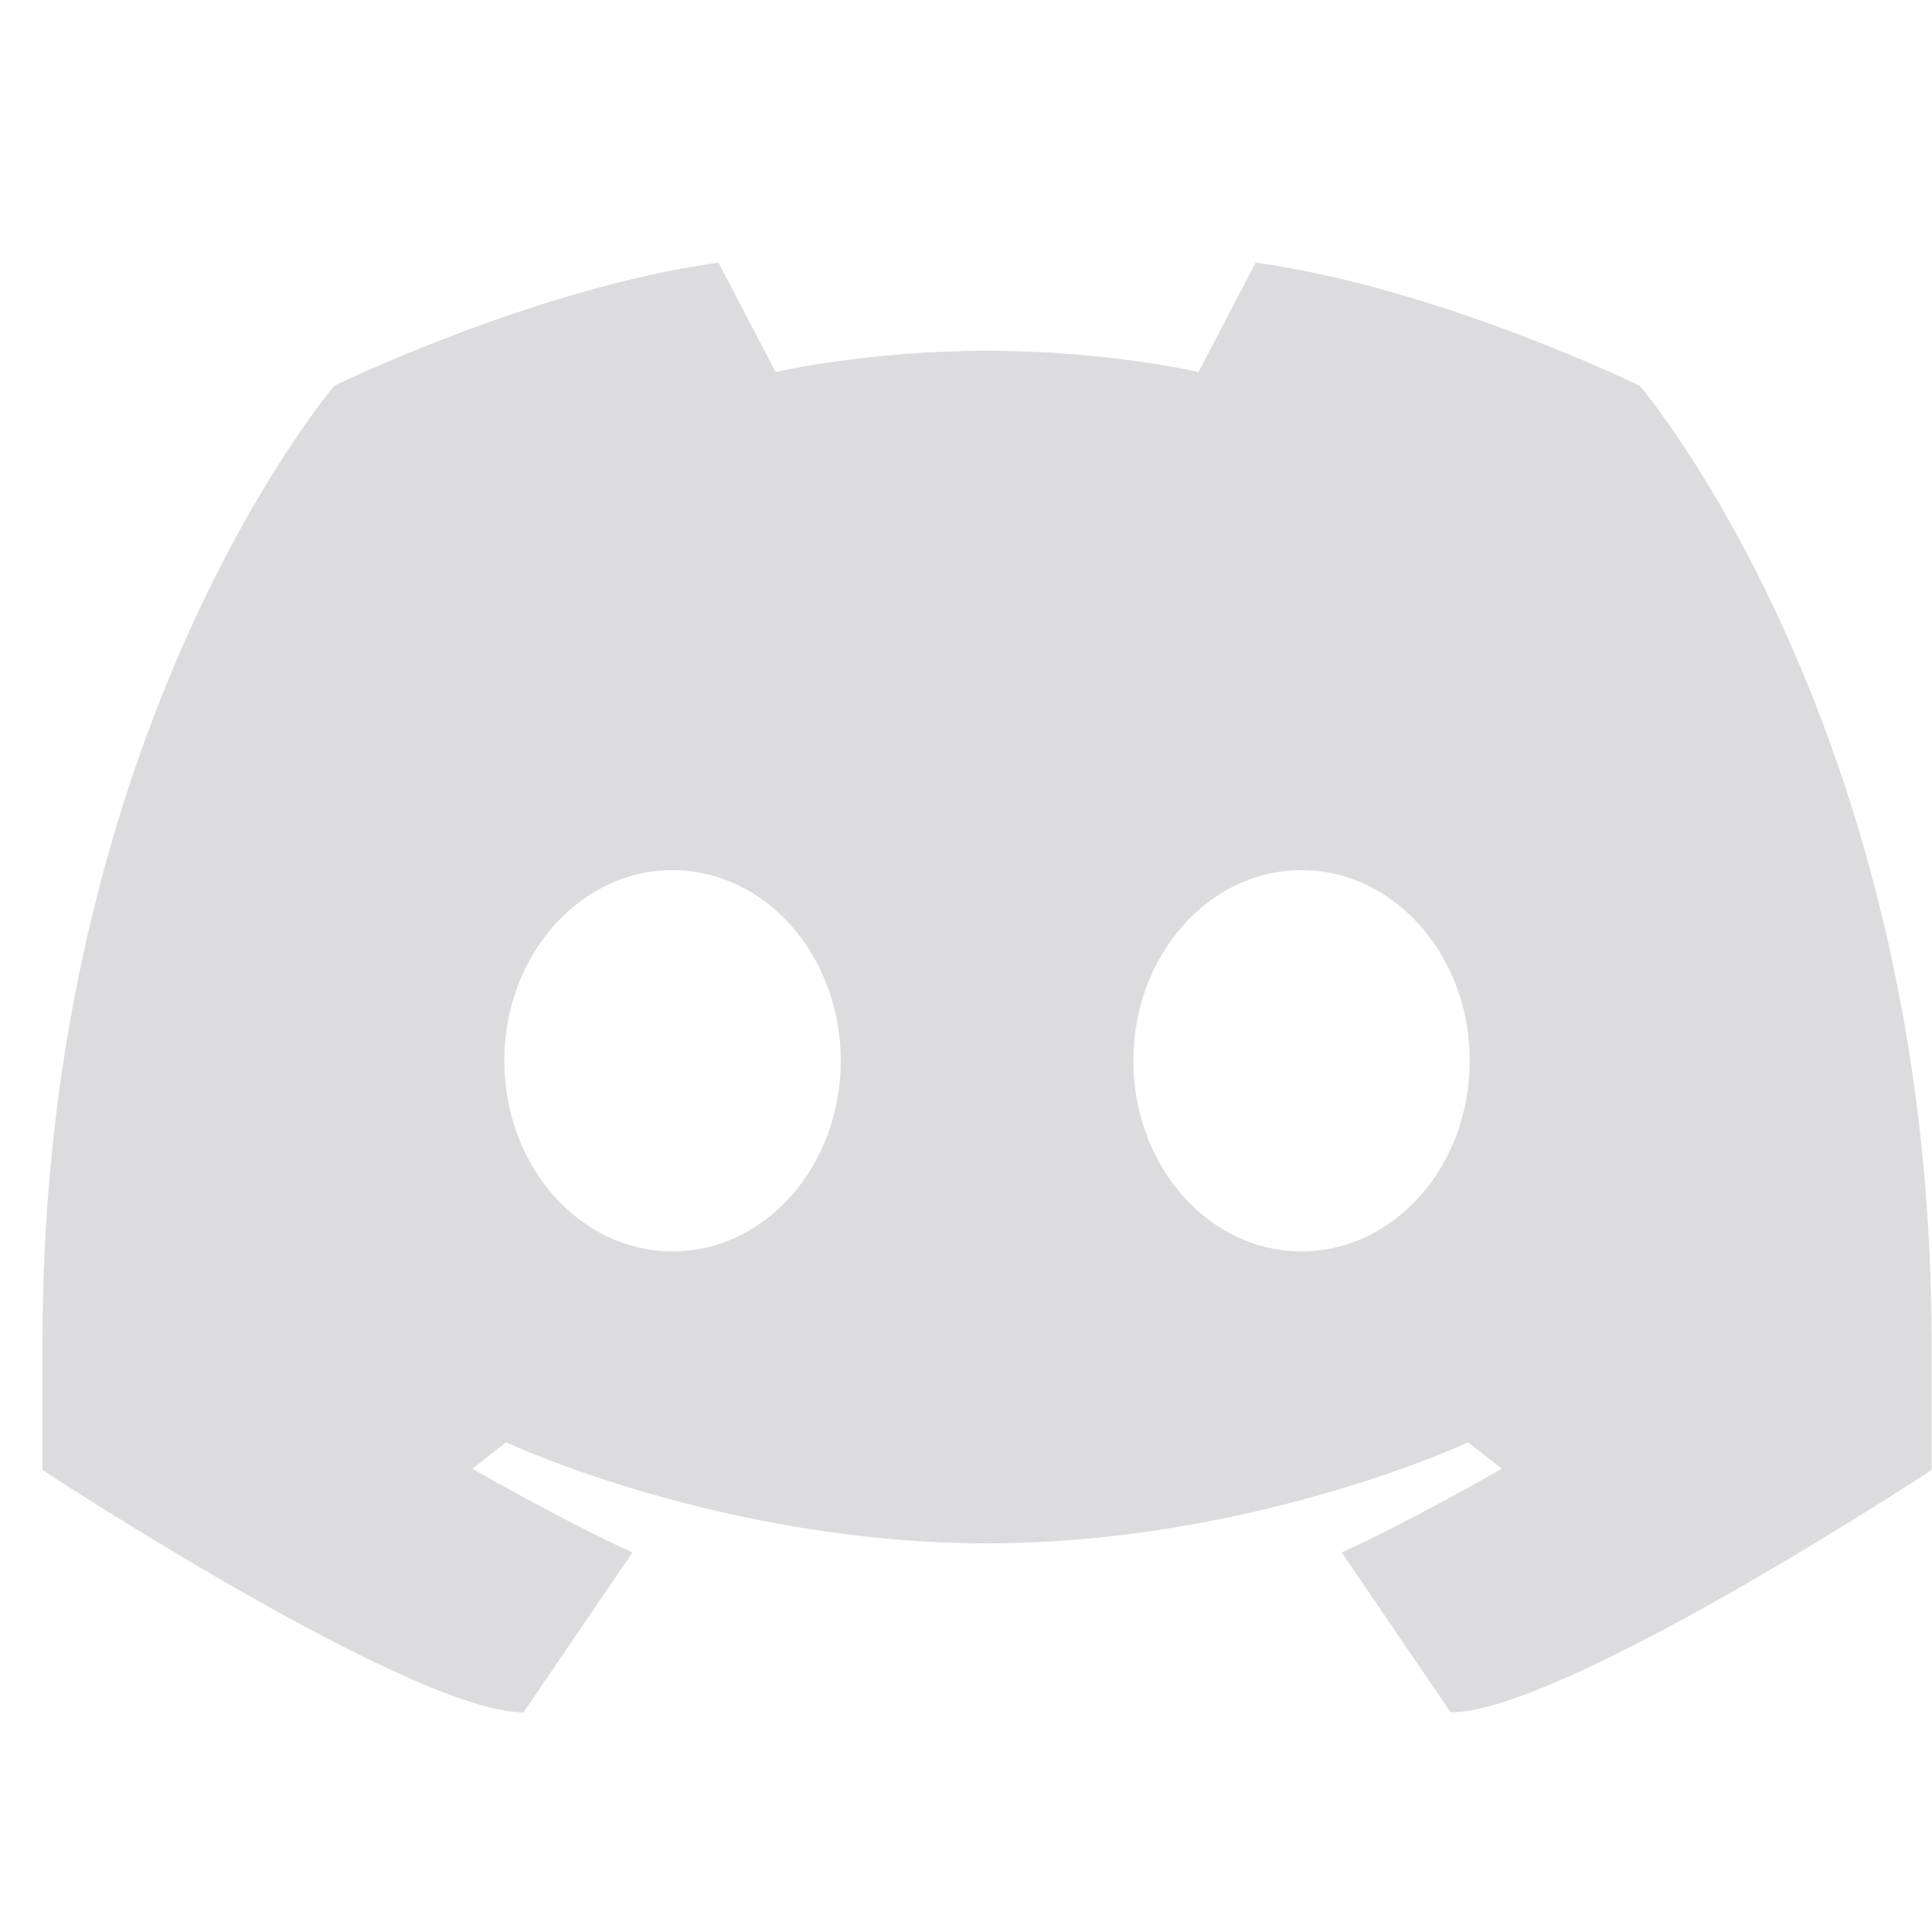 <svg width="45" height="45" viewBox="0 0 45 45" fill="none" xmlns="http://www.w3.org/2000/svg">
<path d="M38.192 8.985C38.192 8.985 44.99 16.929 44.99 31.238V34.239C44.99 34.239 36.405 39.884 33.789 39.884L31.251 36.16C32.828 35.447 34.98 34.21 34.98 34.21L34.194 33.596C34.194 33.596 29.164 35.947 22.991 35.947C16.818 35.947 11.788 33.596 11.788 33.596L11.002 34.21C11.002 34.21 13.154 35.447 14.731 36.16L12.193 39.884C9.575 39.884 0.99 34.239 0.99 34.239V31.238C0.99 16.929 7.788 8.985 7.788 8.985C7.788 8.985 12.438 6.714 16.733 6.116L18.065 8.665C18.065 8.665 20.182 8.17 22.99 8.17C25.798 8.17 27.916 8.665 27.916 8.665L29.248 6.116C33.542 6.714 38.192 8.985 38.192 8.985ZM15.665 29.148C17.829 29.148 19.583 27.16 19.583 24.707C19.583 22.255 17.828 20.267 15.665 20.267C13.502 20.267 11.747 22.255 11.747 24.707C11.747 27.16 13.501 29.148 15.665 29.148ZM30.315 29.148C32.48 29.148 34.233 27.16 34.233 24.707C34.233 22.255 32.479 20.267 30.315 20.267C28.151 20.267 26.398 22.255 26.398 24.707C26.398 27.16 28.151 29.148 30.315 29.148Z" fill="#DCDCDE"/>
</svg>
